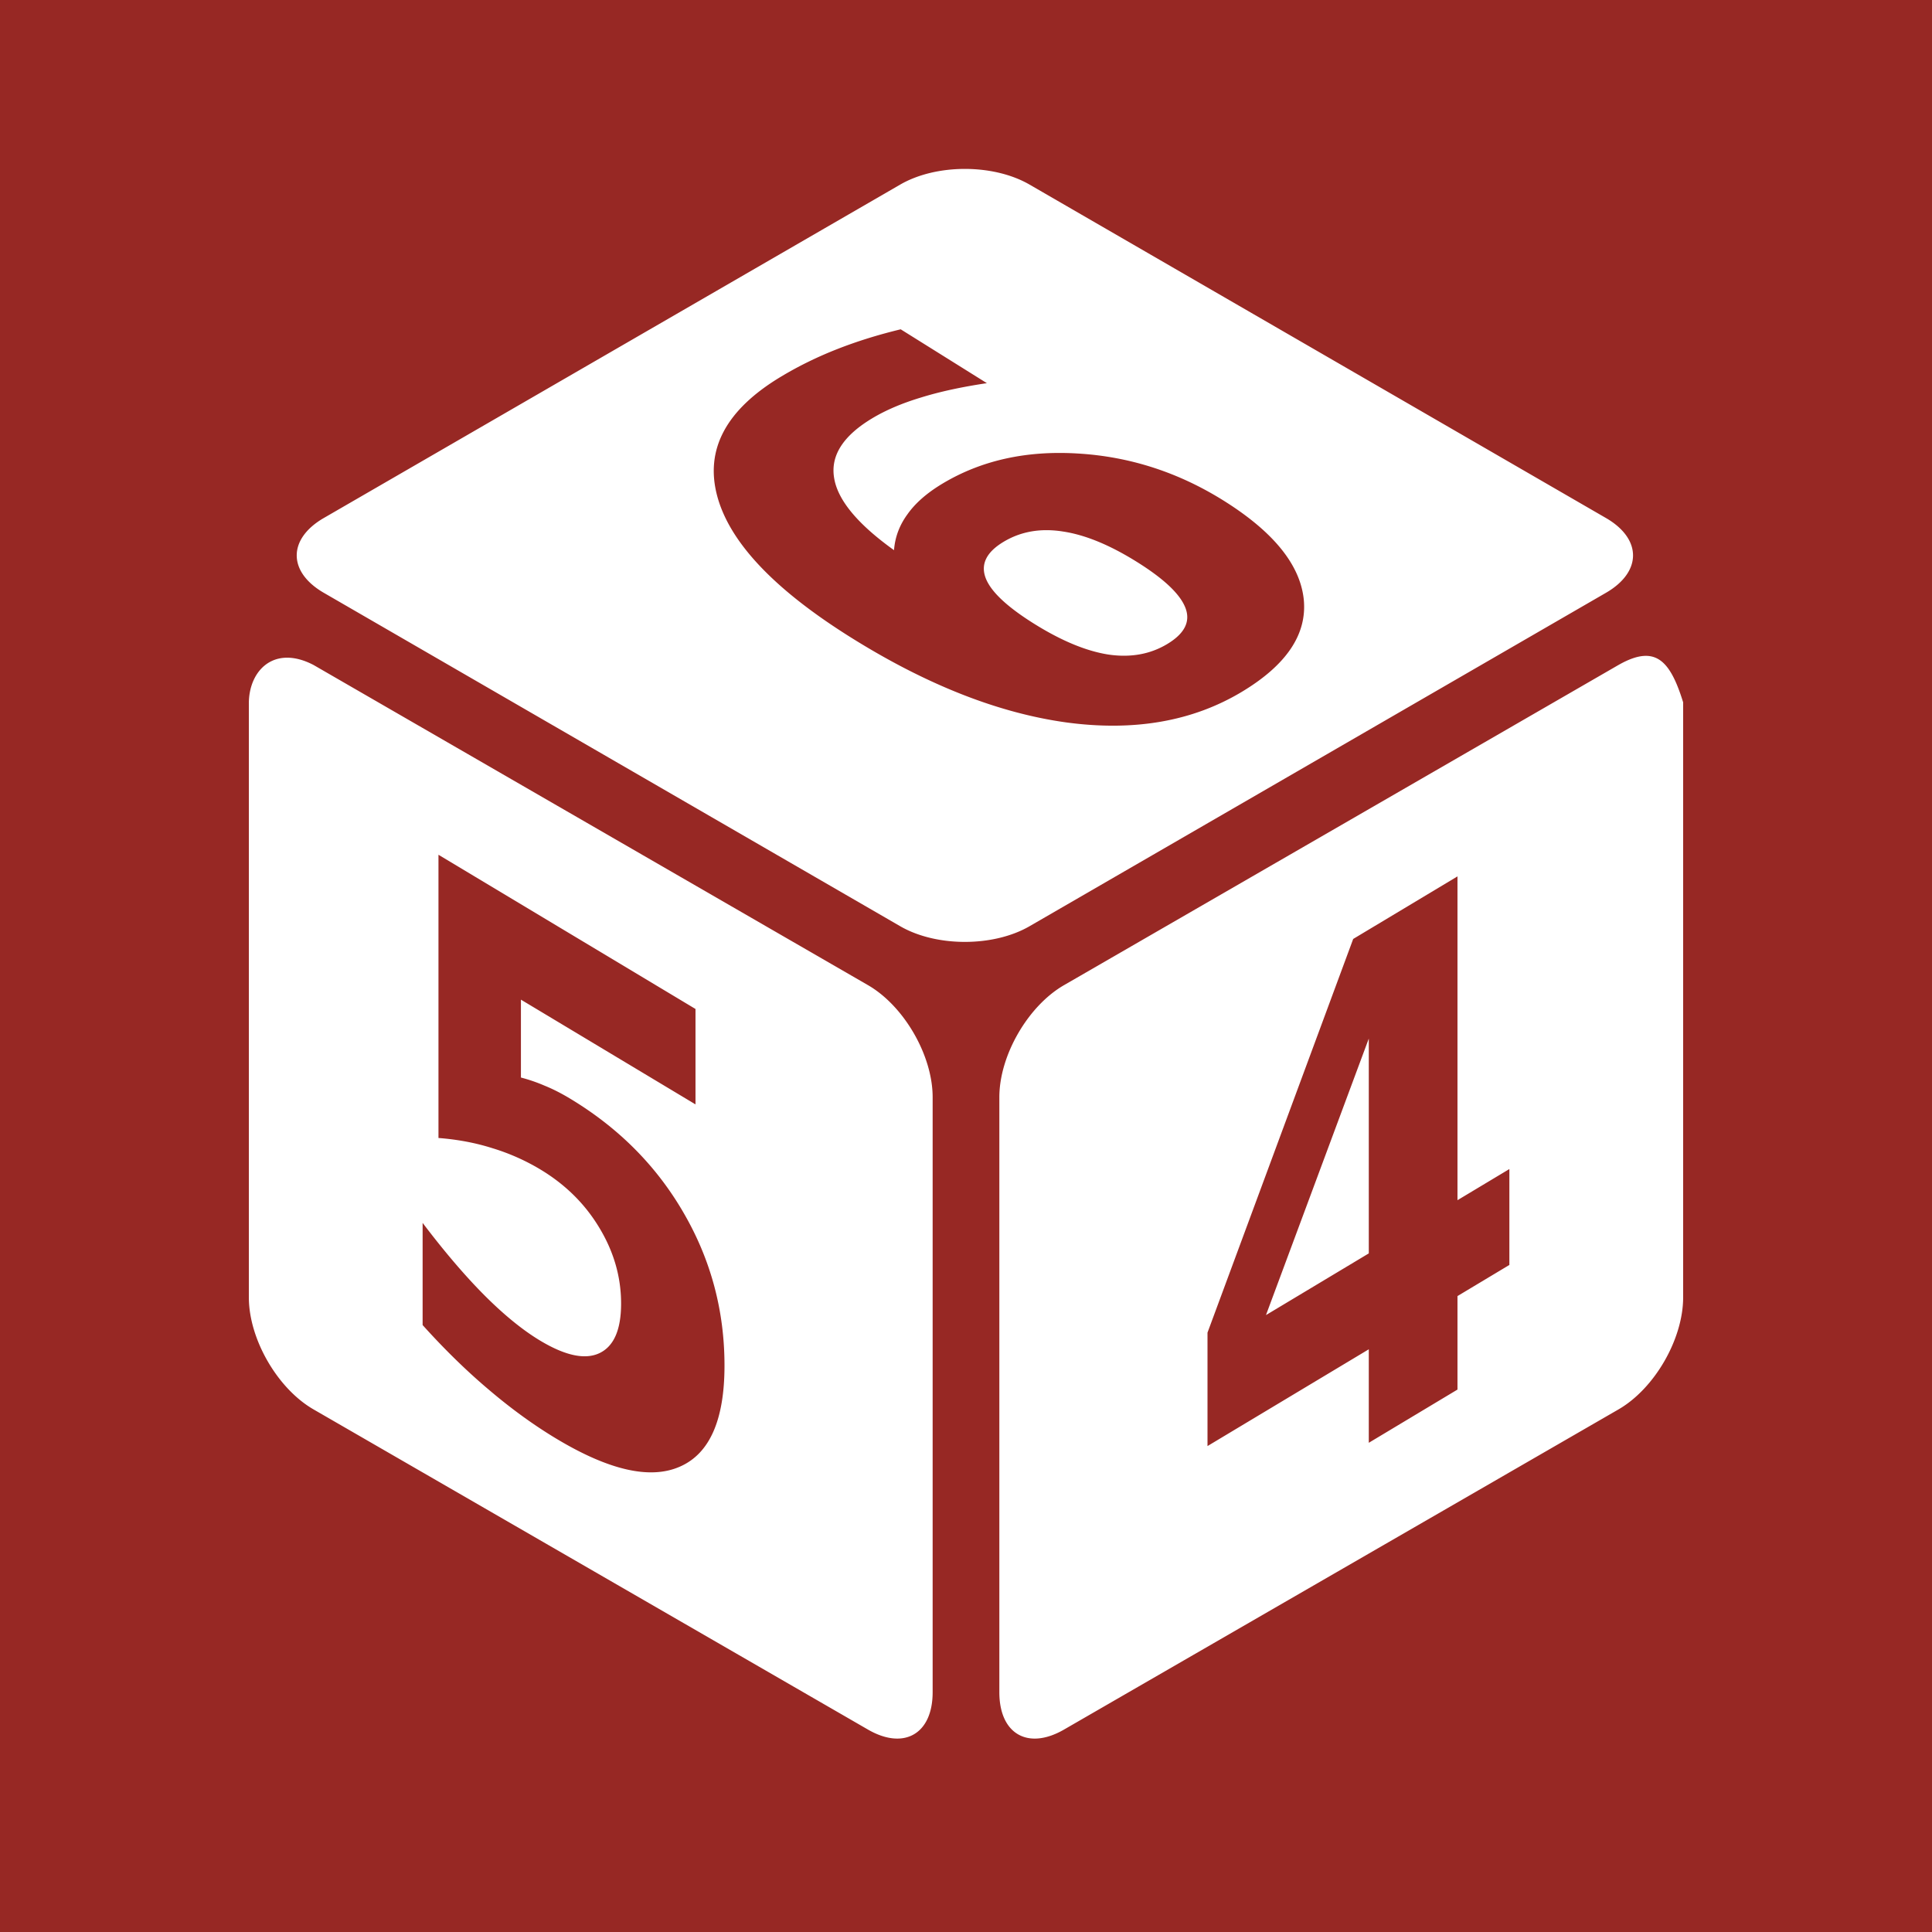 <svg xmlns="http://www.w3.org/2000/svg" viewBox="0 0 512 512" style="height: 512px; width: 512px;"><path d="M0 0h512v512H0z" fill="#972824" fill-opacity="1"/><g class="" transform="translate(0,0)" style=""><path d="M255.703 44.764c-6.176 0-12.353 1.384-17.137 4.152l-152.752 88.36c-9.57 5.535-9.57 14.29 0 19.826l152.752 88.359c9.57 5.536 24.703 5.536 34.272 0l152.754-88.36c9.57-5.534 9.57-14.289 0-19.824L272.838 48.916c-4.785-2.77-10.96-4.152-17.135-4.152zM238.695 87.27l22.838 14.273c-6.747 1.007-12.586 2.28-17.515 3.818-4.985 1.504-9.272 3.334-12.864 5.489-7.721 4.633-11.09 9.897-10.105 15.793.93 5.86 6.223 12.247 15.875 19.16.26-3.467 1.457-6.652 3.59-9.553 2.077-2.936 5.159-5.629 9.244-8.08 10.28-6.168 22.259-8.83 35.935-7.98 13.722.821 26.568 4.973 38.537 12.455 13.239 8.274 20.334 17.024 21.284 26.251.894 9.194-4.584 17.346-16.436 24.458-13.064 7.838-28.593 10.533-46.588 8.085-18.004-2.508-36.964-9.986-56.877-22.431-20.41-12.756-32.258-25.276-35.547-37.56-3.299-12.347 2.348-22.895 16.938-31.65 4.624-2.774 9.554-5.192 14.79-7.253 5.238-2.061 10.871-3.82 16.901-5.275zm38.678 53.23c-4.169-.007-7.972 1.02-11.406 3.08-4.534 2.72-6.125 5.906-4.774 9.555 1.341 3.587 5.624 7.64 12.85 12.156 7.226 4.516 13.78 7.237 19.666 8.166 5.875.867 11.081-.059 15.615-2.78 4.58-2.747 6.198-5.915 4.858-9.503-1.351-3.65-5.64-7.732-12.866-12.248-7.226-4.516-13.777-7.207-19.652-8.074a27.826 27.826 0 0 0-4.291-.352zm158.494 33.314c-1.938.074-4.218.858-6.955 2.413l-146.935 84.847c-9.57 5.527-17.14 18.638-17.14 29.69v157.699c0 11.05 7.57 15.419 17.14 9.89l146.937-84.843c9.57-5.527 17.137-18.636 17.137-29.688v-157.7c-2.497-8.048-5.23-12.495-10.184-12.308zm-359.763.48c-6.227 0-10.033 5.325-10.155 11.825v157.697c0 11.052 7.57 24.163 17.14 29.69l146.93 84.848c9.57 5.526 17.141 1.156 17.141-9.895v-157.7c0-11.051-7.57-24.159-17.14-29.687L83.09 176.225c-2.567-1.338-4.911-1.93-6.986-1.93zm40.095 52.226l68.114 40.869v25.287l-46.262-27.758v20.64a43.279 43.279 0 0 1 6.262 2.151c2.135.864 4.341 1.98 6.619 3.346 12.953 7.772 23.037 17.902 30.25 30.39 7.212 12.43 10.818 25.912 10.818 40.448 0 14.416-3.938 23.342-11.814 26.777-7.83 3.464-18.72 1.01-32.67-7.36-6.026-3.615-12.005-7.948-17.936-12.996-5.884-4.96-11.744-10.68-17.58-17.16v-27.076c5.789 7.643 11.27 14.06 16.441 19.248 5.22 5.217 10.13 9.205 14.733 11.967 6.643 3.986 11.862 5.092 15.658 3.318 3.843-1.804 5.766-6.19 5.766-13.16 0-7.03-1.923-13.723-5.766-20.08-3.796-6.328-9.015-11.485-15.658-15.47a56.585 56.585 0 0 0-12.598-5.594c-4.46-1.426-9.252-2.335-14.377-2.729V226.52zm270.047 5.732v85.809L400 309.809v25.414l-13.754 8.252v24.777l-23.502 14.102v-24.778L320 383.223v-30.06l38.611-104.331 27.635-16.58zm-23.502 42.978l-27.248 73.28 27.248-16.348V275.23z" fill="#fff" fill-opacity="1"/></g></svg>